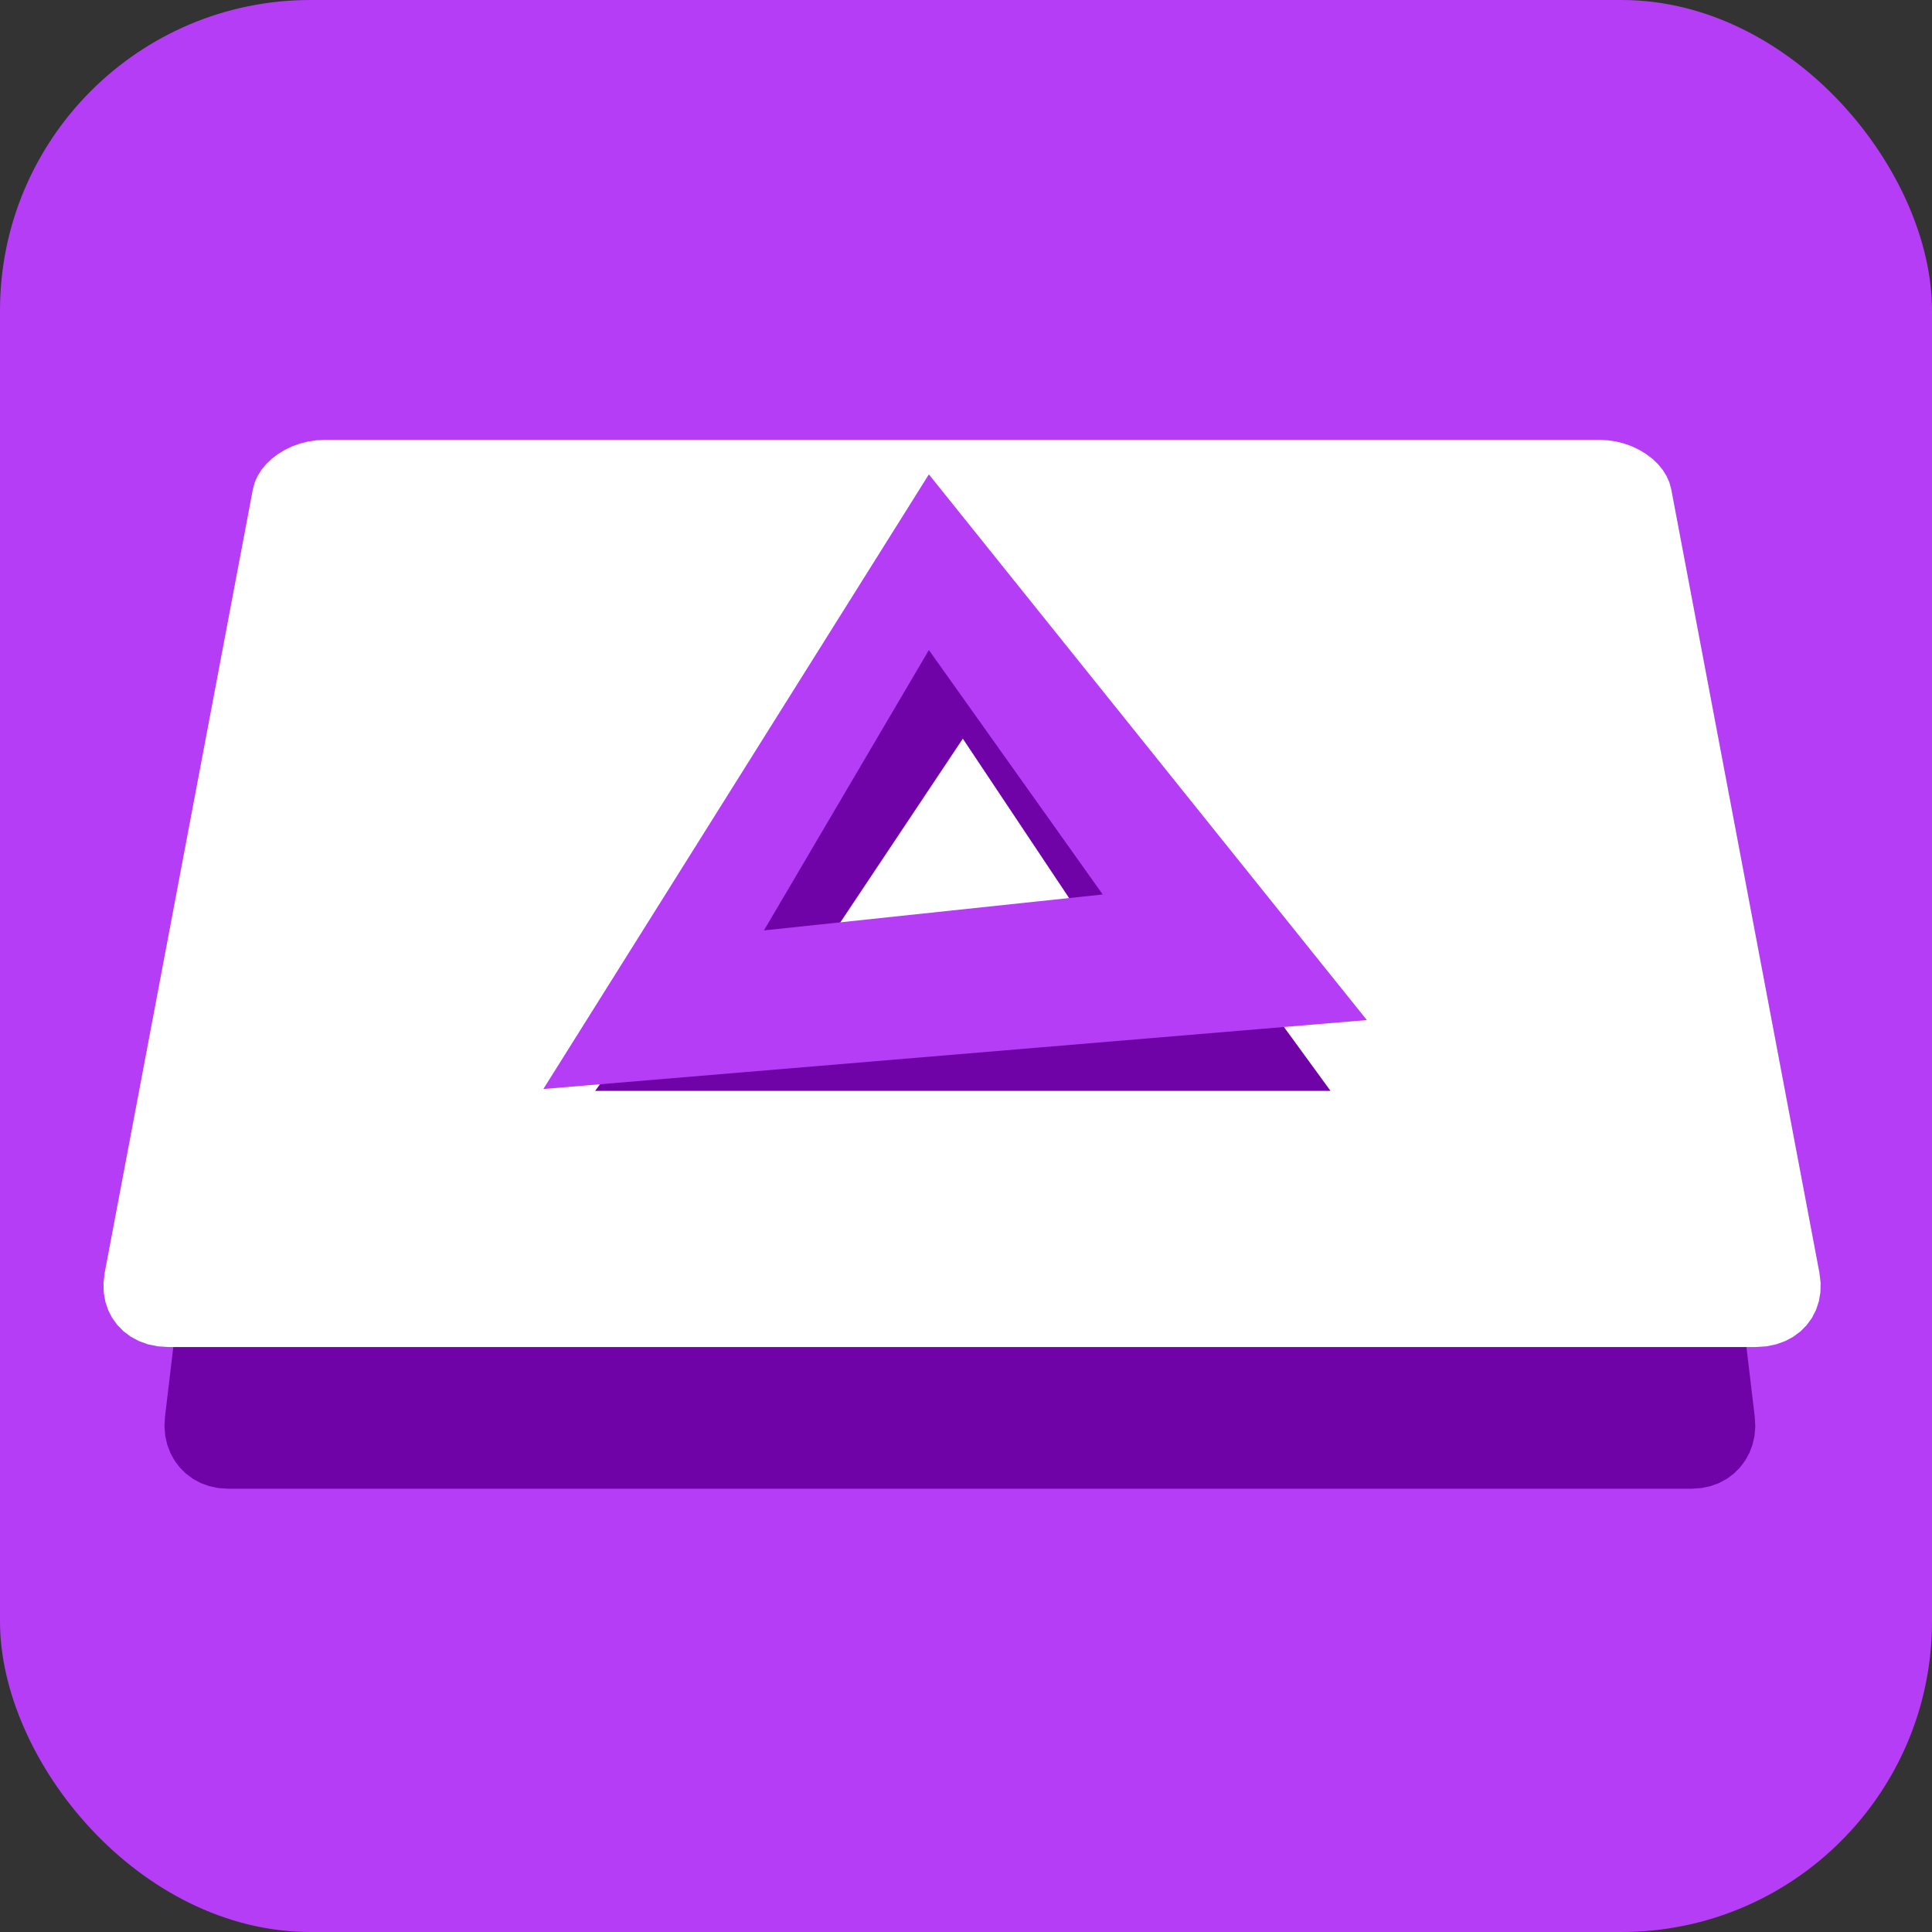 <svg xmlns="http://www.w3.org/2000/svg" width="224" height="224" fill="none" viewBox="0 0 224 224"><rect x="0" y="0" width="224" height="224" fill="#333333" stroke="none"/><rect width="224" height="224" fill="#B53DF5" rx="36"/><path fill="#6F03A8" d="M37.239 64.057L38.213 64H184.367L37.239 64.057ZM184.367 64L185.341 64.057L186.287 64.223L184.367 64ZM37.239 64.057L184.367 64L186.287 64.223L37.239 64.057ZM35.383 64.49L36.293 64.223L37.239 64.057L35.383 64.49ZM186.287 64.223L187.198 64.49L188.063 64.852L186.287 64.223ZM33.707 65.301L37.239 64.057L186.287 64.223L33.707 65.301ZM33.707 65.301L35.383 64.49L37.239 64.057L33.707 65.301ZM33.707 65.301L34.518 64.852L35.383 64.49L33.707 65.301ZM186.287 64.223L188.063 64.852L189.621 65.831L186.287 64.223ZM188.063 64.852L188.874 65.301L189.621 65.831L188.063 64.852ZM32.285 66.433L32.959 65.831L33.707 65.301L32.285 66.433ZM33.707 65.301L186.287 64.223L191.79 68.608L33.707 65.301ZM186.287 64.223L189.621 65.831L191.79 68.608L186.287 64.223ZM189.621 65.831L190.296 66.433L190.889 67.102L189.621 65.831ZM31.191 67.829L32.285 66.433L33.707 65.301L31.191 67.829ZM31.191 67.829L31.692 67.102L32.285 66.433L31.191 67.829ZM189.621 65.831L190.889 67.102L191.79 68.608L189.621 65.831ZM190.889 67.102L191.39 67.829L191.79 68.608L190.889 67.102ZM30.502 69.431L30.791 68.608L31.191 67.829L30.502 69.431ZM191.79 68.608L192.079 69.431L192.247 70.292L191.79 68.608ZM19.127 164.285L31.191 67.829L33.707 65.301L19.127 164.285ZM19.127 164.285L30.502 69.431L31.191 67.829L19.127 164.285ZM19.127 164.285L30.334 70.292L30.502 69.431L19.127 164.285ZM191.79 68.608L192.247 70.292L203.512 165.403L191.79 68.608ZM33.707 65.301L191.79 68.608L26.416 172.604L33.707 65.301ZM19.754 168.461L19.127 164.285L33.707 65.301L19.754 168.461ZM192.247 70.292L203.453 164.285L203.512 165.403L192.247 70.292ZM191.79 68.608L203.512 165.403L202.339 169.347L191.79 68.608ZM26.416 172.604L19.754 168.461L33.707 65.301L26.416 172.604ZM191.79 68.608L202.339 169.347L26.416 172.604L191.79 68.608ZM19.159 166.479L19.069 165.403L19.127 164.285L19.159 166.479ZM19.754 168.461L19.159 166.479L19.127 164.285L19.754 168.461ZM203.512 165.403L203.421 166.479L203.19 167.502L203.512 165.403ZM203.512 165.403L203.19 167.502L202.339 169.347L203.512 165.403ZM19.754 168.461L19.39 167.502L19.159 166.479L19.754 168.461ZM203.19 167.502L202.827 168.461L202.339 169.347L203.19 167.502ZM20.846 170.149L20.242 169.347L19.754 168.461L20.846 170.149ZM22.367 171.458L20.846 170.149L19.754 168.461L22.367 171.458ZM202.339 169.347L201.735 170.149L201.023 170.856L202.339 169.347ZM202.339 169.347L201.023 170.856L199.313 171.944L202.339 169.347ZM22.367 171.458L21.557 170.856L20.846 170.149L22.367 171.458ZM26.416 172.604L22.367 171.458L19.754 168.461L26.416 172.604ZM202.339 169.347L199.313 171.944L26.416 172.604L202.339 169.347ZM201.023 170.856L200.213 171.458L199.313 171.944L201.023 170.856ZM24.248 172.304L23.267 171.944L22.367 171.458L24.248 172.304ZM26.416 172.604L24.248 172.304L22.367 171.458L26.416 172.604ZM199.313 171.944L198.333 172.304L197.28 172.528L199.313 171.944ZM199.313 171.944L197.28 172.528L26.416 172.604L199.313 171.944ZM26.416 172.604L25.3 172.528L24.248 172.304L26.416 172.604ZM197.28 172.528L196.165 172.604H26.416L197.28 172.528Z"/><path fill="#fff" d="M36.628 51.051L37.616 51H185.471L36.628 51.051ZM185.471 51L186.459 51.051L187.424 51.201L185.471 51ZM36.628 51.051L185.471 51L187.424 51.201L36.628 51.051ZM34.729 51.443L35.663 51.201L36.628 51.051L34.729 51.443ZM187.424 51.201L188.358 51.443L189.251 51.77L187.424 51.201ZM32.994 52.177L36.628 51.051L187.424 51.201L32.994 52.177ZM32.994 52.177L34.729 51.443L36.628 51.051L32.994 52.177ZM32.994 52.177L33.836 51.77L34.729 51.443L32.994 52.177ZM187.424 51.201L189.251 51.77L190.876 52.656L187.424 51.201ZM189.251 51.77L190.094 52.177L190.876 52.656L189.251 51.77ZM31.498 53.201L32.211 52.656L32.994 52.177L31.498 53.201ZM32.994 52.177L187.424 51.201L193.213 55.175L32.994 52.177ZM187.424 51.201L190.876 52.656L193.213 55.175L187.424 51.201ZM190.876 52.656L191.59 53.201L192.224 53.807L190.876 52.656ZM30.319 54.467L31.498 53.201L32.994 52.177L30.319 54.467ZM30.319 54.467L30.864 53.807L31.498 53.201L30.319 54.467ZM190.876 52.656L192.224 53.807L193.213 55.175L190.876 52.656ZM192.224 53.807L192.768 54.467L193.213 55.175L192.224 53.807ZM29.539 55.923L29.874 55.175L30.319 54.467L29.539 55.923ZM193.213 55.175L193.548 55.923L193.763 56.706L193.213 55.175ZM12.136 147.587L30.319 54.467L32.994 52.177L12.136 147.587ZM12.136 147.587L29.539 55.923L30.319 54.467L12.136 147.587ZM12.136 147.587L29.324 56.706L29.539 55.923L12.136 147.587ZM193.213 55.175L193.763 56.706L211.087 148.736L193.213 55.175ZM32.994 52.177L193.213 55.175L19.492 156.177L32.994 52.177ZM12.539 151.888L12.136 147.587L32.994 52.177L12.539 151.888ZM193.763 56.706L210.951 147.587L211.087 148.736L193.763 56.706ZM193.213 55.175L211.087 148.736L210.078 152.803L193.213 55.175ZM19.492 156.177L12.539 151.888L32.994 52.177L19.492 156.177ZM193.213 55.175L210.078 152.803L19.492 156.177L193.213 55.175ZM12.027 149.843L12 148.736L12.136 147.587L12.027 149.843ZM12.539 151.888L12.027 149.843L12.136 147.587L12.539 151.888ZM211.087 148.736L211.061 149.843L210.878 150.897L211.087 148.736ZM211.087 148.736L210.878 150.897L210.078 152.803L211.087 148.736ZM12.539 151.888L12.209 150.897L12.027 149.843L12.539 151.888ZM210.878 150.897L210.548 151.888L210.078 152.803L210.878 150.897ZM13.611 153.632L13.009 152.803L12.539 151.888L13.611 153.632ZM15.175 154.988L13.611 153.632L12.539 151.888L15.175 154.988ZM210.078 152.803L209.476 153.632L208.752 154.364L210.078 152.803ZM210.078 152.803L208.752 154.364L206.968 155.492L210.078 152.803ZM15.175 154.988L14.336 154.364L13.611 153.632L15.175 154.988ZM19.492 156.177L15.175 154.988L12.539 151.888L19.492 156.177ZM210.078 152.803L206.968 155.492L19.492 156.177L210.078 152.803ZM208.752 154.364L207.912 154.988L206.968 155.492L208.752 154.364ZM17.16 155.865L16.119 155.492L15.175 154.988L17.16 155.865ZM19.492 156.177L17.16 155.865L15.175 154.988L19.492 156.177ZM206.968 155.492L205.927 155.865L204.8 156.097L206.968 155.492ZM206.968 155.492L204.8 156.097L19.492 156.177L206.968 155.492ZM19.492 156.177L18.288 156.097L17.16 155.865L19.492 156.177ZM204.8 156.097L203.595 156.177H19.492L204.8 156.097Z"/><path fill="#6F03A8" d="M129.234 112.041L111.633 85.642V68L129.234 112.041ZM111.633 85.642L69 126.482L111.633 68V85.642ZM111.633 68L154.266 126.482L129.234 112.041L111.633 68ZM111.633 85.642L94.033 112.041L69 126.482L111.633 85.642ZM154.266 126.482L94.033 112.041H129.234L154.266 126.482ZM154.266 126.482H69L94.033 112.041L154.266 126.482Z"/><path fill="#B53DF5" d="M107.696 75.368L63 126.26L107.696 55V75.368ZM127.854 103.708L107.696 75.368V55L127.854 103.708ZM107.696 75.368L88.572 107.874L63 126.26L107.696 75.368ZM107.696 55L158.474 118.267L127.854 103.708L107.696 55ZM158.474 118.267L63 126.26L88.572 107.874L158.474 118.267ZM158.474 118.267L88.572 107.874L127.854 103.708L158.474 118.267Z"/></svg>